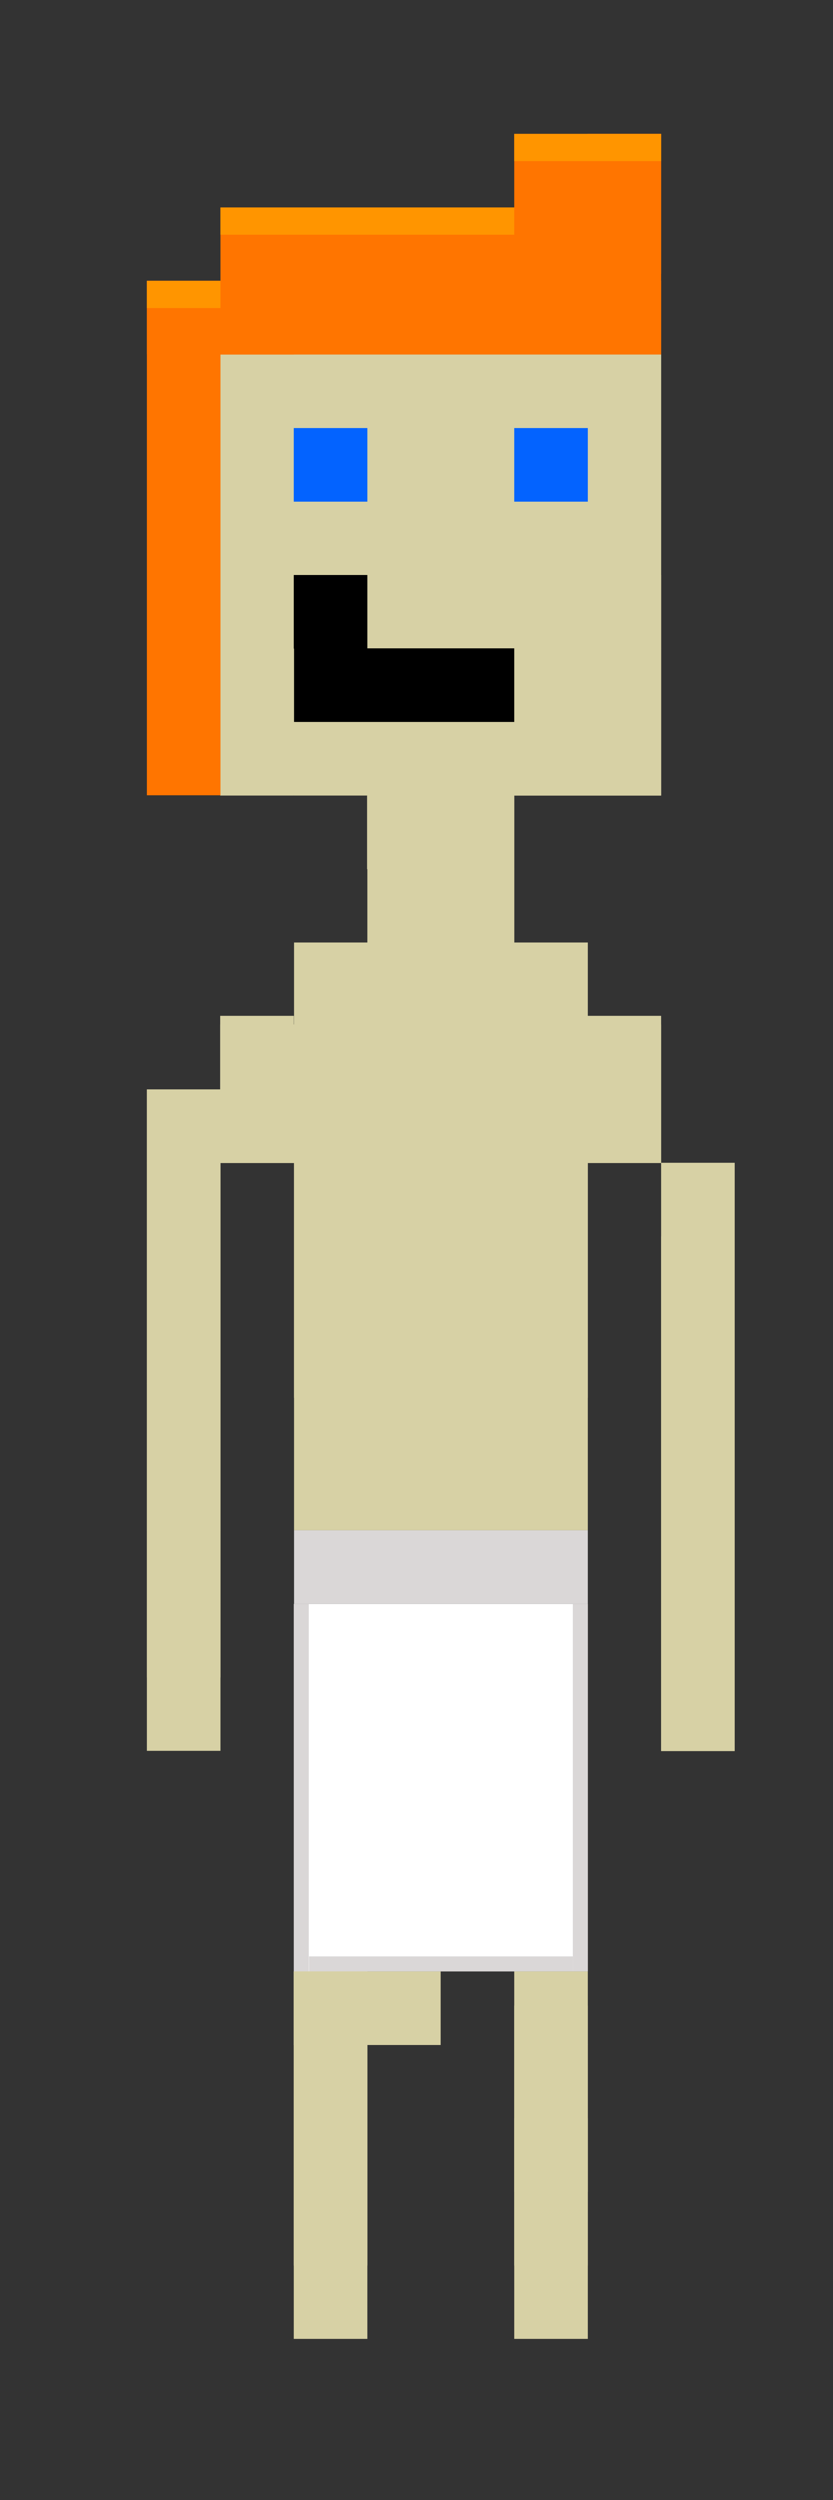 <?xml version="1.0" encoding="UTF-8" standalone="no"?>
<!-- Created with Inkscape (http://www.inkscape.org/) -->

<svg
   xmlns:dc="http://purl.org/dc/elements/1.1/"
   xmlns:cc="http://creativecommons.org/ns#"
   xmlns:rdf="http://www.w3.org/1999/02/22-rdf-syntax-ns#"
   xmlns:svg="http://www.w3.org/2000/svg"
   xmlns="http://www.w3.org/2000/svg"
   xmlns:sodipodi="http://sodipodi.sourceforge.net/DTD/sodipodi-0.dtd"
   xmlns:inkscape="http://www.inkscape.org/namespaces/inkscape"
   width="3mm"
   height="9mm"
   viewBox="0 0 3 9"
   version="1.1"
   id="svg8"
   inkscape:version="0.92.4 (5da689c313, 2019-01-14)"
   sodipodi:docname="Hemmo_o4.svg">
  <rect x="0" y="0" width="3" height="9" fill="#333333" stroke="none"/>
  <defs
     id="defs2" />
  <sodipodi:namedview
     id="base"
     pagecolor="#ffffff"
     bordercolor="#666666"
     borderopacity="1.0"
     inkscape:pageopacity="0.0"
     inkscape:pageshadow="2"
     inkscape:zoom="15.839192"
     inkscape:cx="25.201085"
     inkscape:cy="19.0707"
     inkscape:document-units="mm"
     inkscape:current-layer="layer1"
     showgrid="true"
     inkscape:showpageshadow="false"
     inkscape:window-width="1920"
     inkscape:window-height="1017"
     inkscape:window-x="-8"
     inkscape:window-y="425"
     inkscape:window-maximized="1">
    <inkscape:grid
       type="xygrid"
       id="grid1191"
       empspacing="1" />
  </sodipodi:namedview>
  <g
     inkscape:label="Layer 1"
     inkscape:groupmode="layer"
     id="layer1"
     transform="translate(0,-288)">
    <rect
       style="display:inline;opacity:1;fill:#d7d1a5;fill-opacity:1;stroke-width:0.265"
       id="rect4744-4"
       width="1.323"
       height="0.265"
       x="-2.381"
       y="289.276"
       transform="scale(-1,1)" />
    <rect
       style="display:inline;opacity:1;fill:#d7d1a5;fill-opacity:1;stroke-width:0.71"
       id="rect4744-6-9"
       width="1.587"
       height="1.587"
       x="-2.381"
       y="289.276"
       transform="scale(-1,1)" />
    <rect
       style="display:inline;opacity:1;fill:#d7d1a5;fill-opacity:1;stroke-width:0.265"
       id="rect4744-9-8"
       width="1.323"
       height="0.265"
       x="-2.381"
       y="290.599"
       transform="scale(-1,1)" />
    <rect
       style="display:inline;opacity:1;fill:#d7d1a5;fill-opacity:1;stroke-width:0.265"
       id="rect5636-18"
       width="0.265"
       height="0.265"
       x="-2.381"
       y="289.541"
       transform="scale(-1,1)" />
    <rect
       style="display:inline;opacity:1;fill:#d7d1a5;fill-opacity:1;stroke-width:0.265"
       id="rect5636-6-5"
       width="0.265"
       height="0.265"
       x="-2.381"
       y="289.805"
       transform="scale(-1,1)" />
    <rect
       style="display:inline;opacity:1;fill:#d7d1a5;fill-opacity:1;stroke-width:0.265"
       id="rect5636-7-9"
       width="0.265"
       height="0.265"
       x="-2.381"
       y="290.334"
       transform="scale(-1,1)" />
    <rect
       style="display:inline;opacity:1;fill:#d7d1a5;fill-opacity:1;stroke-width:0.265"
       id="rect5636-1-4"
       width="0.265"
       height="0.265"
       x="-2.381"
       y="290.07"
       transform="scale(-1,1)" />
    <rect
       style="display:inline;opacity:1;fill:#d7d1a5;fill-opacity:1;stroke-width:0.265"
       id="rect5636-5-9"
       width="0.265"
       height="0.265"
       x="-1.058"
       y="289.276"
       transform="scale(-1,1)" />
    <rect
       style="display:inline;opacity:1;fill:#d7d1a5;fill-opacity:1;stroke-width:0.265"
       id="rect5677-7"
       width="0.265"
       height="1.323"
       x="-1.058"
       y="289.541"
       transform="scale(-1,1)" />
    <rect
       style="display:inline;opacity:1;fill:#d7d1a5;fill-opacity:1;stroke-width:0.265"
       id="rect5679-1"
       width="0.529"
       height="0.529"
       x="-1.852"
       y="289.541"
       transform="scale(-1,1)" />
    <rect
       style="display:inline;opacity:1;fill:#d7d1a5;fill-opacity:1;stroke-width:0.265"
       id="rect5681-3"
       width="1.058"
       height="0.265"
       x="-2.117"
       y="290.07"
       transform="scale(-1,1)" />
    <rect
       style="display:inline;opacity:1;fill:#d7d1a5;fill-opacity:1;stroke-width:0.265"
       id="rect5683-2"
       width="1.058"
       height="0.265"
       x="-2.117"
       y="289.805"
       transform="scale(-1,1)" />
    <rect
       style="display:inline;opacity:1;fill:#0363ff;fill-opacity:1;stroke-width:0.265"
       id="rect5685-5"
       width="0.265"
       height="0.265"
       x="-1.323"
       y="289.541"
       transform="scale(-1,1)" />
    <rect
       style="display:inline;opacity:1;fill:#0363ff;fill-opacity:1;stroke-width:0.265"
       id="rect9179-7"
       width="0.265"
       height="0.265"
       x="-2.117"
       y="289.541"
       transform="scale(-1,1)" />
    <rect
       style="display:inline;opacity:1;fill:#000000;fill-opacity:1;stroke-width:0.265"
       id="rect9181-6"
       width="1.058"
       height="0.265"
       x="-2.117"
       y="290.334"
       transform="scale(-1,1)" />
    <rect
       style="display:inline;opacity:1;fill:#000000;fill-opacity:1;stroke-width:0.265"
       id="rect9183-9"
       width="0.265"
       height="0.265"
       x="-1.323"
       y="290.07"
       transform="scale(-1,1)" />
    <rect
       style="display:inline;opacity:1;fill:#d7d1a5;fill-opacity:1;stroke-width:0.265"
       id="rect5636-2-9"
       width="0.265"
       height="0.265"
       x="-2.249"
       y="290.202"
       transform="scale(-1,1)" />
    <rect
       style="display:inline;opacity:1;fill:#000000;fill-opacity:0.941;stroke-width:0.265"
       id="rect9200-2"
       width="0.265"
       height="0.265"
       x="-2.117"
       y="290.334"
       transform="scale(-1,1)" />
    <rect
       style="display:inline;opacity:1;fill:#d7d1a5;fill-opacity:1;stroke-width:0.648"
       id="rect5636-27-9"
       width="0.529"
       height="0.794"
       x="-2.381"
       y="290.07"
       transform="scale(-1,1)" />
    <rect
       style="display:inline;opacity:1;fill:#ff7500;fill-opacity:1;stroke-width:0.265"
       id="rect9208-6"
       width="1.587"
       height="0.265"
       x="-2.381"
       y="289.011"
       transform="scale(-1,1)" />
    <rect
       style="display:inline;opacity:1;fill:#ff7500;fill-opacity:1;stroke-width:0.374"
       id="rect9228-6"
       width="1.587"
       height="0.529"
       x="-2.381"
       y="288.747"
       transform="scale(-1,1)" />
    <rect
       style="display:inline;opacity:1;fill:#ff7500;fill-opacity:1;stroke-width:0.265"
       id="rect9230-1"
       width="0.265"
       height="0.265"
       x="-2.381"
       y="288.482"
       transform="scale(-1,1)" />
    <rect
       style="display:inline;opacity:1;fill:#ff7500;fill-opacity:1;stroke-width:0.517"
       id="rect9232-6"
       width="0.529"
       height="0.504"
       x="-2.381"
       y="288.482"
       transform="scale(-1,1)" />
    <rect
       style="display:inline;opacity:1;fill:#ff7500;fill-opacity:1;stroke-width:0.265"
       id="rect9234-6"
       width="0.265"
       height="1.852"
       x="-0.794"
       y="289.011"
       transform="scale(-1,1)" />
    <rect
       style="display:inline;opacity:1;fill:#d7d1a5;fill-opacity:1;stroke-width:0.265"
       id="rect5636-69-9"
       width="0.265"
       height="0.265"
       x="-1.852"
       y="290.864"
       transform="scale(-1,1)" />
    <rect
       style="display:inline;opacity:1;fill:#d7d1a5;fill-opacity:1;stroke-width:0.265"
       id="rect5636-694-8"
       width="0.265"
       height="0.265"
       x="-1.587"
       y="290.864"
       transform="scale(-1,1)" />
    <rect
       style="display:inline;opacity:1;fill:#d7d1a5;fill-opacity:1;stroke-width:0.953"
       id="rect5636-0-2"
       width="0.529"
       height="1.715"
       x="-1.852"
       y="290.736"
       transform="scale(-1,1)" />
    <rect
       style="display:inline;opacity:1;fill:#d7d1a5;fill-opacity:1;stroke-width:0.265"
       id="rect5636-11-1"
       width="0.265"
       height="0.265"
       x="-1.852"
       y="291.128"
       transform="scale(-1,1)" />
    <rect
       style="display:inline;opacity:1;fill:#d7d1a5;fill-opacity:1;stroke-width:0.658"
       id="rect5636-57-73"
       width="1.058"
       height="1.639"
       x="-2.117"
       y="291.393"
       transform="scale(-1,1)" />
    <rect
       style="display:inline;opacity:1;fill:#d7d1a5;fill-opacity:1;stroke-width:0.265"
       id="rect5636-57-3-4"
       width="1.058"
       height="0.265"
       x="-2.117"
       y="291.657"
       transform="scale(-1,1)" />
    <rect
       style="display:inline;opacity:1;fill:#d7d1a5;fill-opacity:1;stroke-width:0.265"
       id="rect5636-57-7-9"
       width="1.058"
       height="0.265"
       x="-2.117"
       y="291.922"
       transform="scale(-1,1)" />
    <rect
       style="display:inline;opacity:1;fill:#d7d1a5;fill-opacity:1;stroke-width:0.265"
       id="rect5636-21-4"
       width="0.265"
       height="0.265"
       x="-2.381"
       y="291.657"
       transform="scale(-1,1)" />
    <rect
       style="display:inline;opacity:1;fill:#d7d1a5;fill-opacity:1;stroke-width:0.265"
       id="rect5636-78-0"
       width="0.265"
       height="0.265"
       x="-2.381"
       y="291.922"
       transform="scale(-1,1)" />
    <rect
       style="display:inline;opacity:1;fill:#d7d1a5;fill-opacity:1;stroke-width:0.265"
       id="rect5636-9-1"
       width="0.265"
       height="0.265"
       x="-1.058"
       y="291.657"
       transform="scale(-1,1)" />
    <rect
       style="display:inline;opacity:1;fill:#d7d1a5;fill-opacity:1;stroke-width:0.89"
       id="rect5636-70-2"
       width="1.588"
       height="0.498"
       x="-2.381"
       y="291.688"
       transform="scale(-1,1)" />
    <rect
       style="display:inline;opacity:1;fill:#d7d1a5;fill-opacity:1;stroke-width:0.748"
       id="rect5636-3-4"
       width="0.265"
       height="2.117"
       x="-2.646"
       y="292.186"
       transform="scale(-1,1)" />
    <rect
       style="display:inline;opacity:1;fill:#d7d1a5;fill-opacity:1;stroke-width:0.265"
       id="rect5636-50-9"
       width="0.265"
       height="0.265"
       x="-2.646"
       y="292.451"
       transform="scale(-1,1)" />
    <rect
       style="display:inline;opacity:1;fill:#d7d1a5;fill-opacity:1;stroke-width:0.265"
       id="rect5636-4-0"
       width="0.265"
       height="0.265"
       x="-2.646"
       y="292.716"
       transform="scale(-1,1)" />
    <rect
       style="display:inline;opacity:1;fill:#d7d1a5;fill-opacity:1;stroke-width:0.265"
       id="rect5636-578-5"
       width="0.265"
       height="0.265"
       x="-2.646"
       y="292.98"
       transform="scale(-1,1)" />
    <rect
       style="display:inline;opacity:1;fill:#d7d1a5;fill-opacity:1;stroke-width:0.265"
       id="rect5636-8-0"
       width="0.265"
       height="0.265"
       x="-2.646"
       y="293.245"
       transform="scale(-1,1)" />
    <rect
       style="display:inline;opacity:1;fill:#d7d1a5;fill-opacity:1;stroke-width:0.424"
       id="rect5636-02-5"
       width="0.68"
       height="0.265"
       x="-1.209"
       y="291.922"
       transform="scale(-1,1)" />
    <rect
       style="display:inline;opacity:1;fill:#d7d1a5;fill-opacity:1;stroke-width:0.265"
       id="rect5636-05-3"
       width="0.265"
       height="0.265"
       x="-0.794"
       y="292.186"
       transform="scale(-1,1)" />
    <rect
       style="display:inline;opacity:1;fill:#d7d1a5;fill-opacity:1;stroke-width:0.265"
       id="rect5636-38-3"
       width="0.265"
       height="0.265"
       x="-0.794"
       y="292.451"
       transform="scale(-1,1)" />
    <rect
       style="display:inline;opacity:1;fill:#d7d1a5;fill-opacity:1;stroke-width:0.265"
       id="rect5636-692-4"
       width="0.265"
       height="0.265"
       x="-0.794"
       y="292.716"
       transform="scale(-1,1)" />
    <rect
       style="display:inline;opacity:1;fill:#d7d1a5;fill-opacity:1;stroke-width:0.265"
       id="rect5636-54-9"
       width="0.265"
       height="0.265"
       x="-0.794"
       y="292.98"
       transform="scale(-1,1)" />
    <rect
       style="display:inline;opacity:1;fill:#d7d1a5;fill-opacity:1;stroke-width:0.265"
       id="rect5636-06-2"
       width="0.265"
       height="0.265"
       x="-0.794"
       y="293.245"
       transform="scale(-1,1)" />
    <rect
       style="display:inline;opacity:1;fill:#d7d1a5;fill-opacity:1;stroke-width:0.265"
       id="rect5636-118-3"
       width="1.058"
       height="1.323"
       x="-2.117"
       y="292.186"
       transform="scale(-1,1)" />
    <rect
       style="display:inline;opacity:1;fill:#d7d1a5;fill-opacity:1;stroke-width:0.265"
       id="rect5636-39-8"
       width="0.265"
       height="0.265"
       x="-2.646"
       y="293.509"
       transform="scale(-1,1)" />
    <rect
       style="display:inline;opacity:1;fill:#d7d1a5;fill-opacity:1;stroke-width:0.265"
       id="rect5636-219-2"
       width="0.265"
       height="0.265"
       x="-2.646"
       y="293.774"
       transform="scale(-1,1)" />
    <rect
       style="display:inline;opacity:1;fill:#d7d1a5;fill-opacity:1;stroke-width:0.265"
       id="rect5636-6944-0"
       width="0.265"
       height="0.265"
       x="-0.794"
       y="293.509"
       transform="scale(-1,1)" />
    <rect
       style="display:inline;opacity:1;fill:#d7d1a5;fill-opacity:1;stroke-width:0.265"
       id="rect5636-66-9"
       width="0.265"
       height="0.265"
       x="-0.794"
       y="293.774"
       transform="scale(-1,1)" />
    <rect
       style="display:inline;opacity:1;fill:#dad7d7;fill-opacity:1;stroke-width:0.265"
       id="rect9443-6"
       width="1.058"
       height="0.265"
       x="-2.117"
       y="293.509"
       transform="scale(-1,1)" />
    <rect
       style="display:inline;opacity:1;fill:#ffffff;fill-opacity:1;stroke-width:0.265"
       id="rect9445-4"
       width="1.058"
       height="1.323"
       x="-2.117"
       y="293.774"
       transform="scale(-1,1)" />
    <rect
       style="display:inline;opacity:1;fill:#d7d1a5;fill-opacity:1;stroke-width:0.265"
       id="rect5636-219-6-9"
       width="0.265"
       height="0.265"
       x="-2.117"
       y="295.097"
       transform="scale(-1,1)" />
    <rect
       style="display:inline;opacity:1;fill:#d7d1a5;fill-opacity:1;stroke-width:0.265"
       id="rect5636-219-1-11"
       width="0.265"
       height="0.265"
       x="-1.323"
       y="295.097"
       transform="scale(-1,1)" />
    <rect
       style="display:inline;opacity:1;fill:#d7d1a5;fill-opacity:1;stroke-width:0.374"
       id="rect5636-219-7-8"
       width="0.529"
       height="0.265"
       x="-1.587"
       y="295.097"
       transform="scale(-1,1)" />
    <rect
       style="display:inline;opacity:1;fill:#d7d1a5;fill-opacity:1;stroke-width:0.265"
       id="rect5636-219-1-1-8"
       width="0.265"
       height="0.265"
       x="-1.323"
       y="295.361"
       transform="scale(-1,1)" />
    <rect
       style="display:inline;opacity:1;fill:#d7d1a5;fill-opacity:1;stroke-width:0.265"
       id="rect5636-219-1-14-3"
       width="0.265"
       height="0.265"
       x="-1.323"
       y="295.891"
       transform="scale(-1,1)" />
    <rect
       style="display:inline;opacity:1;fill:#d7d1a5;fill-opacity:1;stroke-width:0.265"
       id="rect5636-219-1-9-5"
       width="0.265"
       height="0.265"
       x="-1.323"
       y="295.626"
       transform="scale(-1,1)" />
    <rect
       style="display:inline;opacity:1;fill:#d7d1a5;fill-opacity:1;stroke-width:0.592"
       id="rect5636-219-1-8-8"
       width="0.265"
       height="1.323"
       x="-1.323"
       y="295.097"
       transform="scale(-1,1)" />
    <rect
       style="display:inline;opacity:1;fill:#d7d1a5;fill-opacity:1;stroke-width:0.265"
       id="rect5636-219-1-5-3"
       width="0.265"
       height="0.265"
       x="-2.117"
       y="295.626"
       transform="scale(-1,1)" />
    <rect
       style="display:inline;opacity:1;fill:#d7d1a5;fill-opacity:1;stroke-width:0.265"
       id="rect5636-219-1-89-0"
       width="0.265"
       height="0.265"
       x="-2.117"
       y="295.626"
       transform="scale(-1,1)" />
    <rect
       style="display:inline;opacity:1;fill:#d7d1a5;fill-opacity:1;stroke-width:0.265"
       id="rect5636-219-1-82-7"
       width="0.265"
       height="0.265"
       x="-2.117"
       y="295.361"
       transform="scale(-1,1)" />
    <rect
       style="display:inline;opacity:1;fill:#d7d1a5;fill-opacity:1;stroke-width:0.265"
       id="rect5636-219-1-0-7"
       width="0.265"
       height="0.265"
       x="-2.117"
       y="295.891"
       transform="scale(-1,1)" />
    <rect
       style="display:inline;opacity:1;fill:#d7d1a5;fill-opacity:1;stroke-width:0.563"
       id="rect5636-219-1-4-5"
       width="0.265"
       height="1.2"
       x="-2.117"
       y="295.22"
       transform="scale(-1,1)" />
    <rect
       style="display:inline;opacity:1;fill:#d7d1a5;fill-opacity:1;stroke-width:0.794"
       id="rect5636-219-1-92-7"
       width="0.265"
       height="2.381"
       x="-0.794"
       y="291.922"
       transform="scale(-1,1)" />
    <rect
       style="display:inline;opacity:1;fill:#d7d1a5;fill-opacity:1;stroke-width:0.265"
       id="rect5636-219-1-6-7"
       width="0.265"
       height="0.265"
       x="-2.646"
       y="294.039"
       transform="scale(-1,1)" />
    <rect
       style="display:inline;opacity:1;fill:#dad7d7;fill-opacity:1;stroke-width:0.134"
       id="rect9443-7-3-5-3-4"
       width="1.323"
       height="0.054"
       x="293.774"
       y="-1.112"
       transform="rotate(90)" />
    <rect
       style="display:inline;opacity:1;fill:#dad7d7;fill-opacity:1;stroke-width:0.134"
       id="rect9443-7-3-5-3-7-4"
       width="1.323"
       height="0.054"
       x="293.774"
       y="-2.117"
       transform="rotate(90)" />
    <rect
       style="display:inline;opacity:1;fill:#dad7d7;fill-opacity:1;stroke-width:0.113"
       id="rect9443-7-3-5-3-0-67"
       width="0.95"
       height="0.054"
       x="-2.063"
       y="-295.097"
       transform="scale(-1)" />
    <rect
       style="display:inline;opacity:1;fill:#ff9500;fill-opacity:1;stroke-width:0.228"
       id="rect9232-1-0-0-9-0-51-6-4"
       width="0.529"
       height="0.098"
       x="1.852"
       y="288.482" />
    <rect
       style="display:inline;opacity:1;fill:#ff9500;fill-opacity:1;stroke-width:0.322"
       id="rect9232-1-0-0-9-0-51-9-5"
       width="1.058"
       height="0.098"
       x="0.794"
       y="288.747" />
    <rect
       style="display:inline;opacity:1;fill:#ff7500;fill-opacity:1;stroke-width:0.374"
       id="rect9230-1-6-5"
       width="0.529"
       height="0.265"
       x="-1.058"
       y="289.011"
       transform="scale(-1,1)" />
    <rect
       style="display:inline;opacity:1;fill:#ff9500;fill-opacity:1;stroke-width:0.161"
       id="rect9232-1-0-0-9-0-51-4-9-3-4"
       width="0.265"
       height="0.098"
       x="0.529"
       y="289.011" />
  </g>
</svg>
